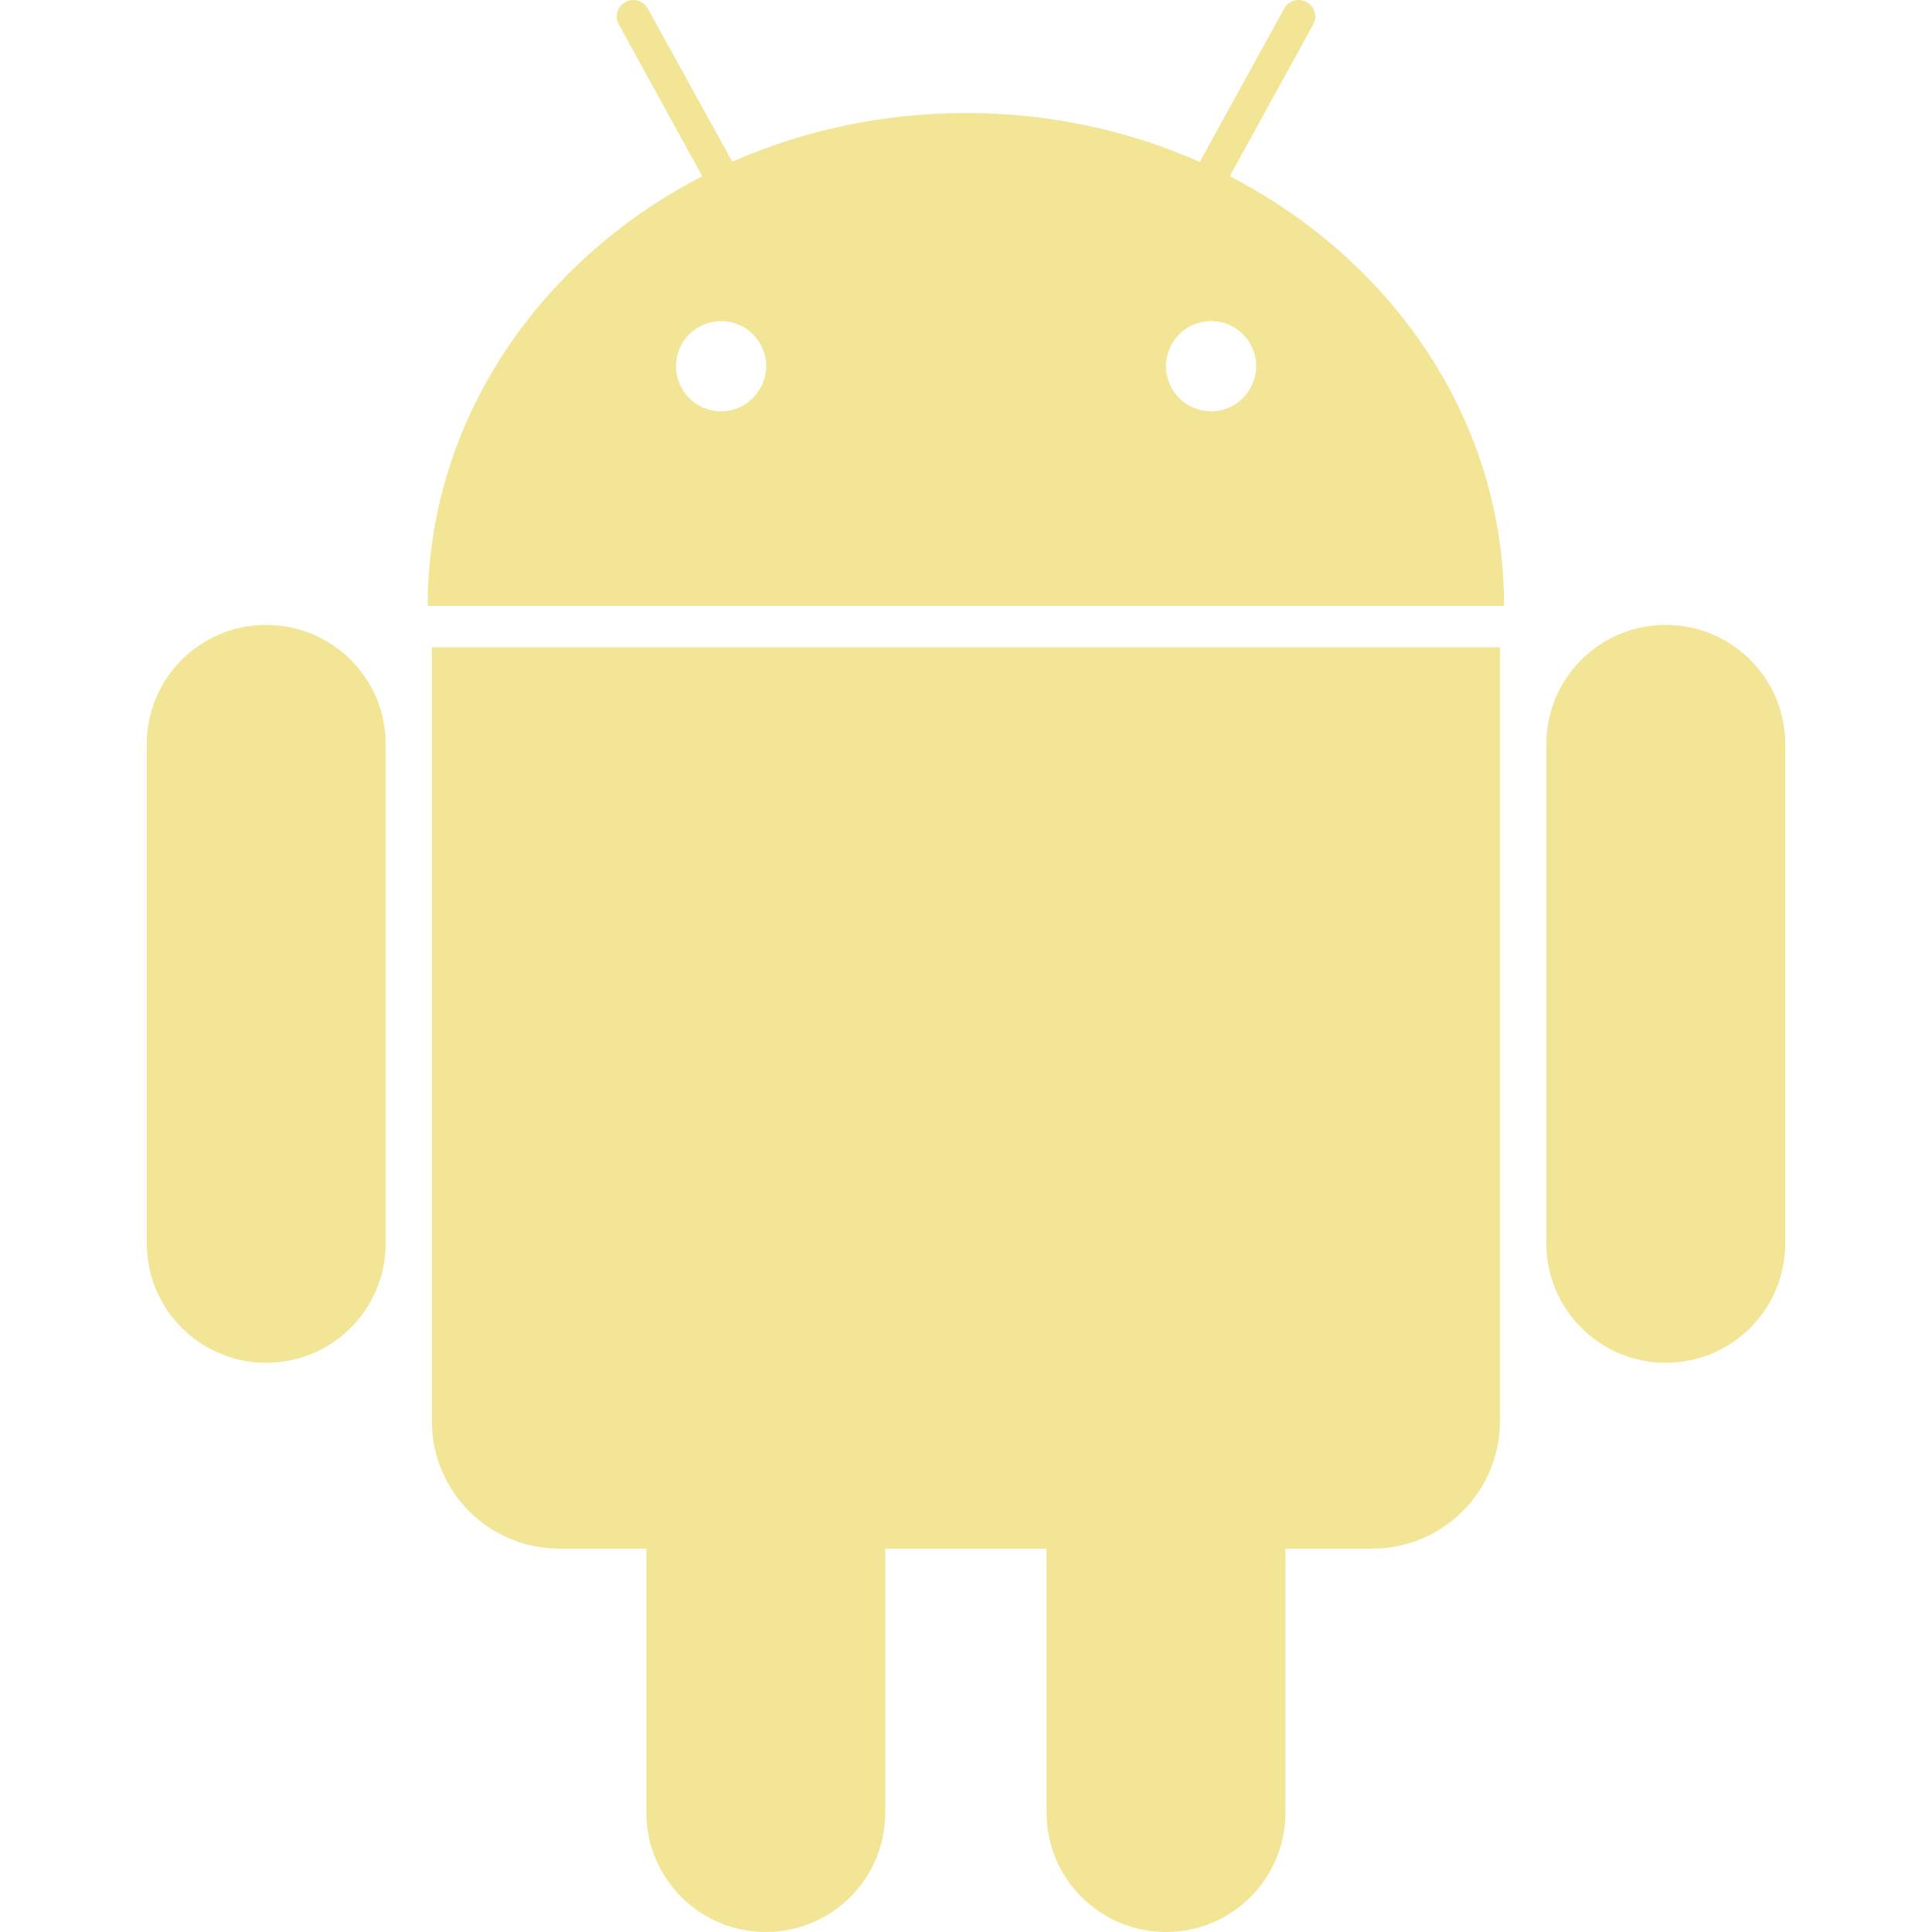 <svg t="1566557704589" class="icon" viewBox="0 0 1024 1024" version="1.1" xmlns="http://www.w3.org/2000/svg" p-id="1630" width="200" height="200"><path d="M141.1 331.2c-35 0-63.3 28.3-63.3 63.2v264.7c0 34.9 28.4 63.2 63.3 63.2 35 0 63.3-28.3 63.3-63.2V394.4c0-34.9-28.3-63.2-63.3-63.2zM228.9 753.3c0 37.3 30.3 67.5 67.6 67.5h46.1v140c0 34.9 28.4 63.2 63.3 63.2 35 0 63.3-28.3 63.3-63.2v-140h85.5v140c0 34.9 28.4 63.2 63.3 63.2 35 0 63.3-28.3 63.3-63.2v-140h46.1c37.3 0 67.6-30.2 67.6-67.5V343.1H228.9v410.2zM651.8 93.4L696 13c2.4-4.2 0.8-9.6-3.5-11.9-4.2-2.3-9.6-0.8-11.9 3.5l-44.7 81.2C598.4 69.2 556.4 59.9 512 59.9c-44.4 0-86.4 9.3-123.9 25.8L343.4 4.6c-2.3-4.3-7.7-5.8-11.9-3.5-4.3 2.3-5.9 7.7-3.5 11.9l44.2 80.4c-86.8 44.8-145.5 130-145.5 227.7h570.5c0.1-97.8-58.6-182.9-145.4-227.7zM382.2 218c-13.2 0-23.9-10.7-23.9-23.9s10.7-23.9 23.9-23.9 23.9 10.7 23.9 23.9c-0.1 13.2-10.8 23.9-23.9 23.9z m259.7 0c-13.2 0-23.9-10.7-23.9-23.9s10.7-23.9 23.9-23.9 23.9 10.7 23.9 23.9c-0.1 13.2-10.8 23.9-23.9 23.9zM882.9 331.2c-35 0-63.3 28.3-63.3 63.2v264.7c0 34.9 28.4 63.2 63.3 63.2 35 0 63.3-28.3 63.3-63.2V394.4c0-34.9-28.3-63.2-63.3-63.2z" p-id="1631" fill="#F2E595"></path></svg>